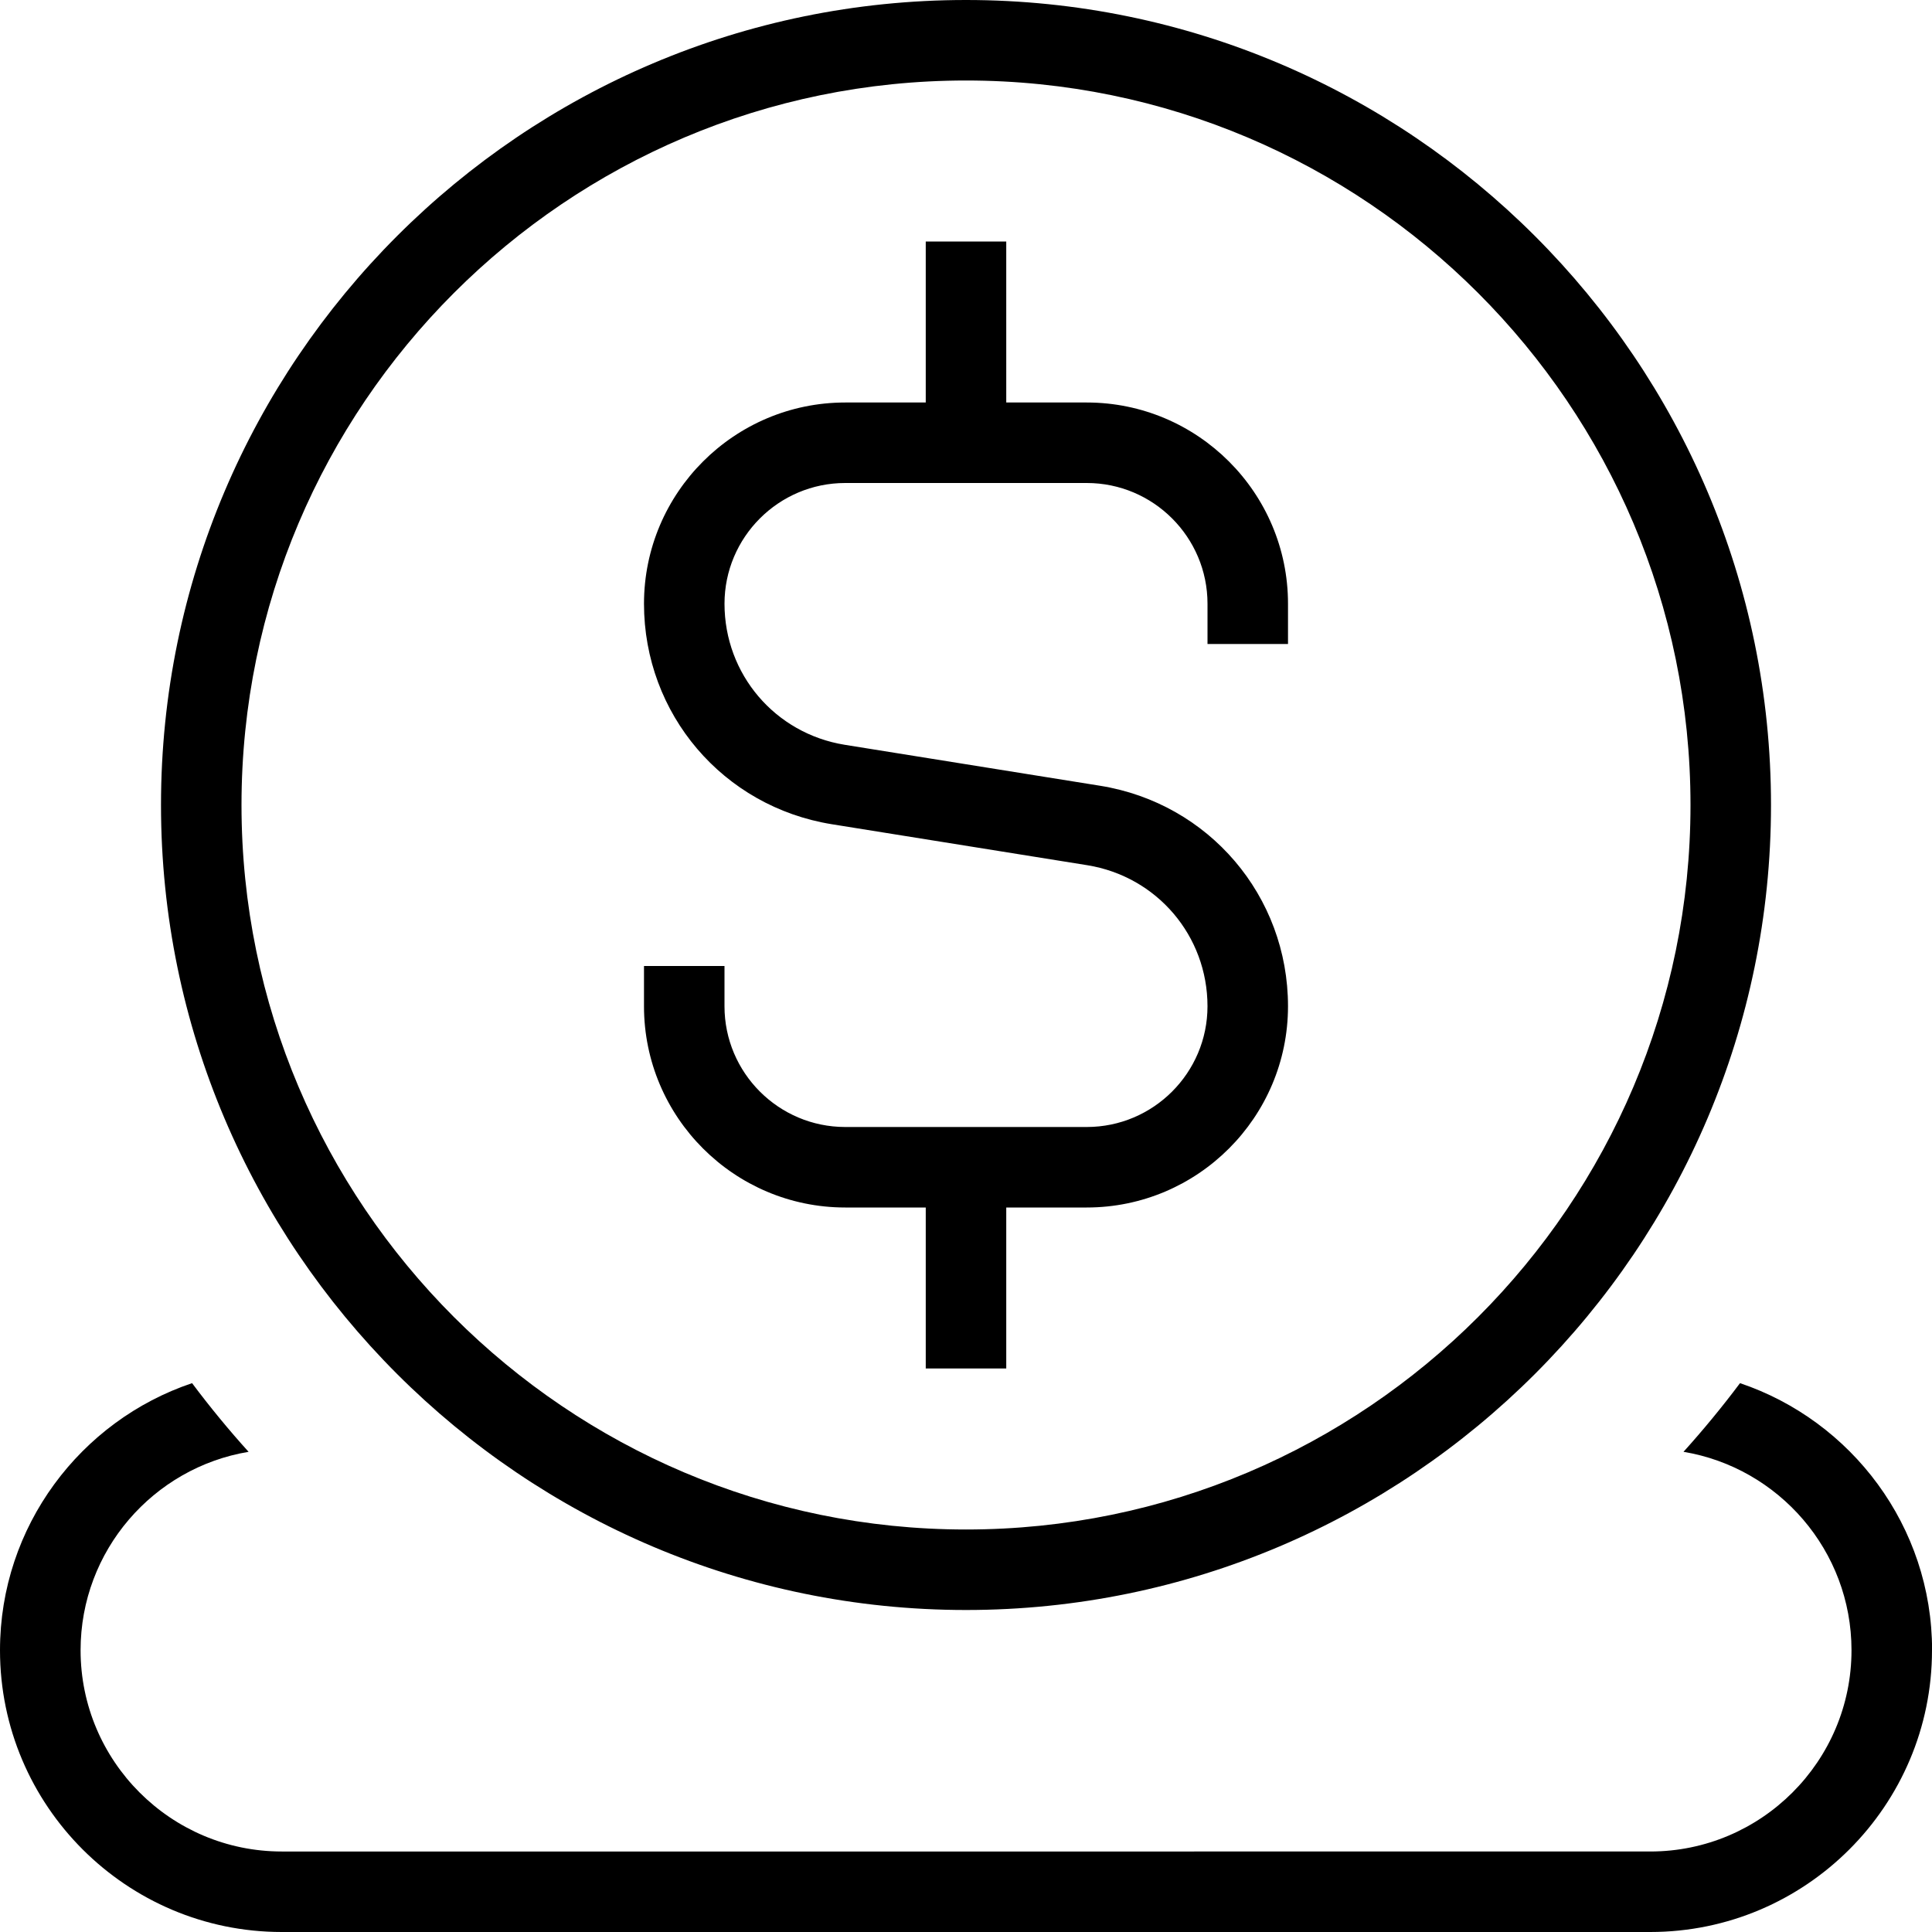 <?xml version="1.0" encoding="UTF-8"?>
<svg xmlns="http://www.w3.org/2000/svg" id="Layer_1" data-name="Layer 1" viewBox="0 0 24 24" width="512" height="512"><path d="M24,20.5c0,1.93-1.57,3.5-3.5,3.5H3.5c-1.93,0-3.5-1.57-3.5-3.5,0-1.54,1.001-2.852,2.386-3.318,.221,.295,.455,.58,.702,.853-1.183,.197-2.087,1.227-2.087,2.465,0,1.379,1.122,2.5,2.5,2.5H20.5c1.378,0,2.5-1.121,2.5-2.5,0-1.238-.905-2.268-2.087-2.465,.246-.273,.481-.558,.702-.853,1.385,.467,2.386,1.778,2.386,3.318Zm-13.5-5.5h1v2h1v-2h1c1.378,0,2.5-1.121,2.5-2.5,0-1.369-.981-2.521-2.334-2.739l-3.173-.509c-.865-.14-1.493-.877-1.493-1.752,0-.827,.673-1.5,1.5-1.5h3c.827,0,1.5,.673,1.5,1.5v.5h1v-.5c0-1.379-1.122-2.5-2.5-2.5h-1V3h-1v2h-1c-1.378,0-2.5,1.121-2.5,2.5,0,1.369,.981,2.521,2.334,2.739l3.173,.509c.865,.14,1.493,.877,1.493,1.752,0,.827-.673,1.5-1.5,1.5h-3c-.827,0-1.5-.673-1.5-1.5v-.5h-1v.5c0,1.379,1.122,2.5,2.5,2.5ZM2,10C2,4.486,6.486,0,12,0s10,4.486,10,10-4.486,10-10,10S2,15.514,2,10Zm1,0c0,4.963,4.038,9,9,9s9-4.037,9-9S16.962,1,12,1,3,5.037,3,10Z"/></svg>
